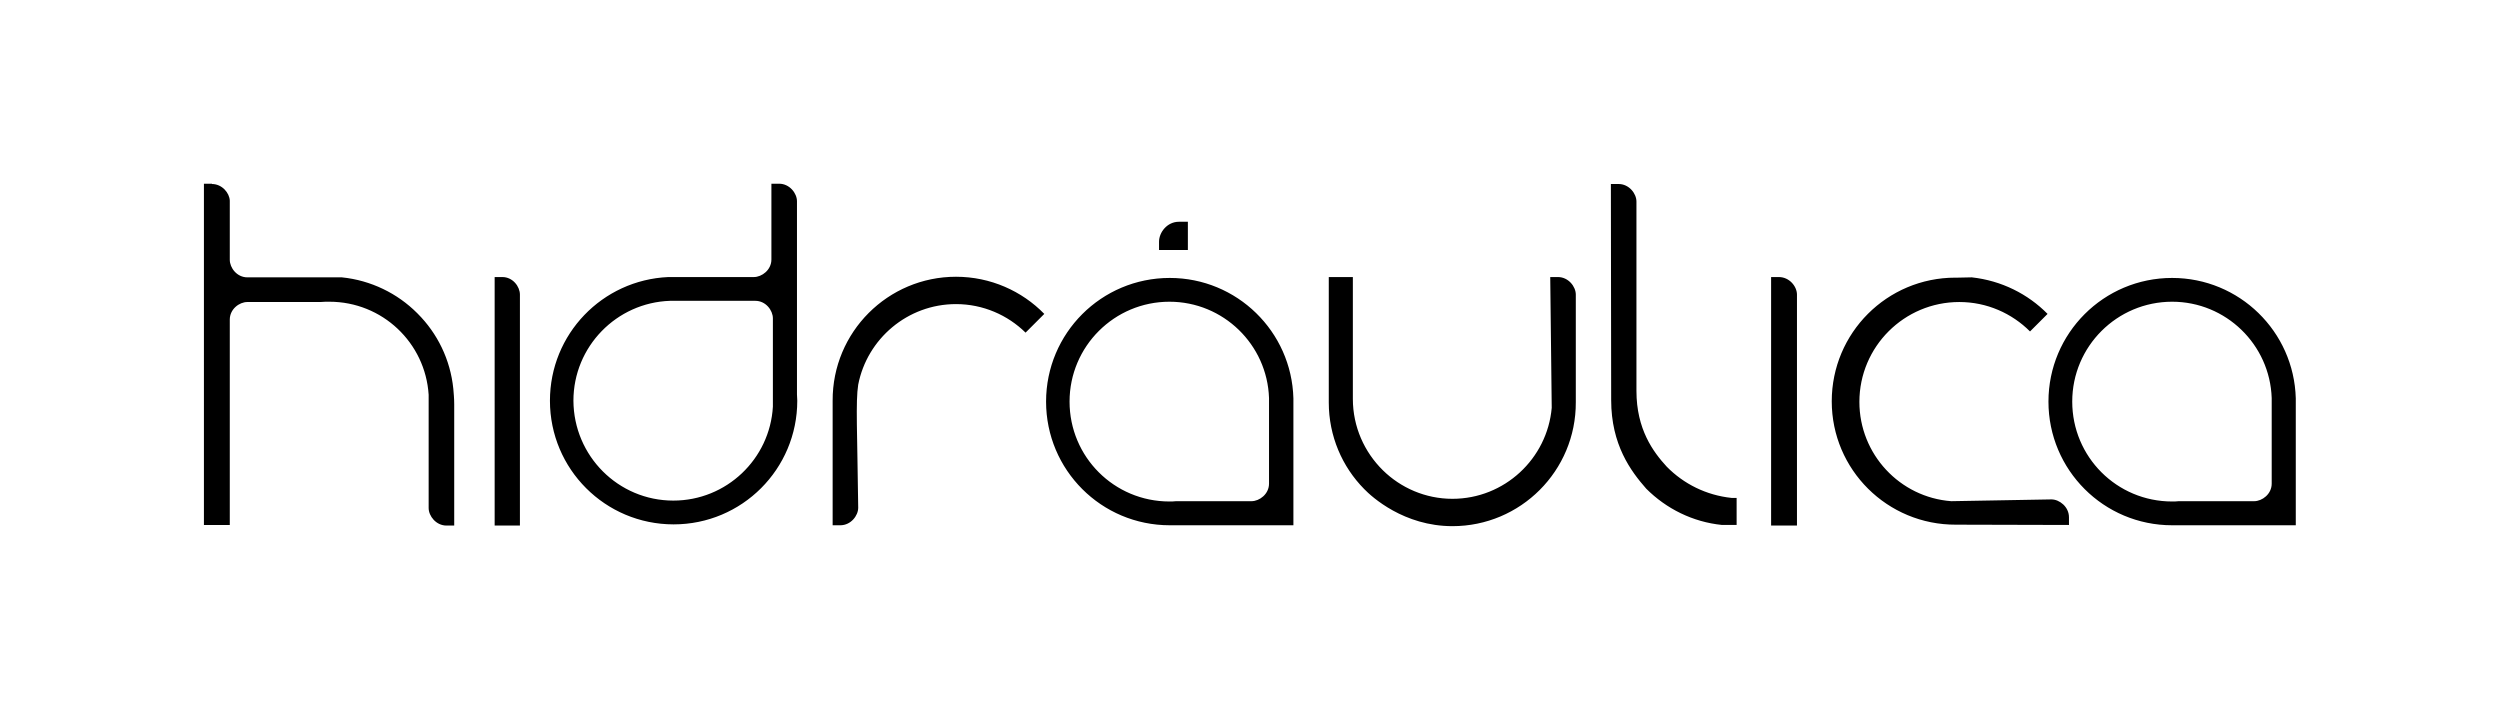 <?xml version="1.0" encoding="utf-8"?>
<!DOCTYPE svg PUBLIC "-//W3C//DTD SVG 1.1//EN" "http://www.w3.org/Graphics/SVG/1.1/DTD/svg11.dtd">
<svg version="1.1" id="Capa_1" xmlns="http://www.w3.org/2000/svg" xmlns:xlink="http://www.w3.org/1999/xlink" x="0px" y="0px"
	 viewBox="0 0 841 243" preserveAspectRatio="xMinYMin meet">
<path d="M688.8,105.6l-5.9,5.9c-6.1-6.1-14.5-9.9-23.8-9.9c-18.5,0-33.6,15-33.6,33.6c0,17.6,13.6,32.1,30.9,33.4l33.7-0.6
	c2.7,0,5.9,2.5,5.9,6v2.6l-38-0.1c-23.1,0.1-41.8-18.5-41.8-41.5c0-23,18.6-41.6,41.6-41.6l0.8,0l4.7-0.1
	C673.3,94.4,682.2,98.9,688.8,105.6z M455.1,93.1v40.3l0,0.8c0,9.4,3.9,17.9,10.1,24c6,5.9,14.3,9.6,23.4,9.6
	c17.5,0,31.9-13.5,33.4-30.6l-0.5-44h2.6c3.5,0,6,3.2,6,5.9l0,36.2c0.1,23.1-18.6,41.7-41.5,41.7c-16.3,0-27.1-9.8-29.7-12.5
	c-7.4-7.5-11.9-17.8-11.9-29.1l0-42.2H455.1z M280.1,134.8c-0.1-23.1,18.6-41.7,41.5-41.7c11.6,0,22.2,4.8,29.7,12.5l-6.3,6.3
	c-6-5.9-14.3-9.6-23.4-9.6c-16.3,0-29.9,11.7-32.9,27.1c-0.9,5.7-0.3,16.1,0,41.4c0,2.7-2.5,5.9-6,5.9h-2.6L280.1,134.8z M71.3,61.9
	c3.4,0,5.9,3,6,5.6c0,0.4,0,0.8,0,1.2c0,0.4,0,0.9,0,1.3v17.4c0,2.7,2.4,5.9,5.9,5.9l25.4,0h1.8h0.4l1.1,0l3.1,0
	c9.8,1,18.7,5.4,25.3,12l0.2,0.2c6.6,6.6,11,15.4,12,25.3c0.1,1.4,0.3,3,0.3,5.2l0,40.8h-2.6c-3.5,0-6-3.2-6-5.9l0-38.1
	c-1.1-17.5-15.6-31.3-33.4-31.3c-1,0-2,0-3,0.1H83.2c-2.7,0-5.9,2.4-5.9,5.9v28.7l0,40.4h-8.7V96.4v-3.2v-31v-0.4H71.3z M604.5,99.1
	v77.7h-8.7V93.2h2.6C602,93.2,604.5,96.4,604.5,99.1z M174.9,99.1v77.7h-8.5V93.2h2.6C172.5,93.2,174.9,96.4,174.9,99.1z
	 M351.9,135.1c0-23,18.6-41.6,41.6-41.6c22.6,0,41,18,41.6,40.5v0.2l0,0.9l0,0.9v40.7h-40.4c-0.4,0-0.8,0-1.2,0
	C370.5,176.7,351.9,158.1,351.9,135.1z M426.9,135.1l0-0.6c0-0.2,0-0.4,0-0.6c-0.6-18-15.4-32.4-33.5-32.4
	c-18.5,0-33.6,15-33.6,33.6s15,33.6,33.6,33.6c0.7,0,1.5,0,2.2-0.1H421c2.7,0,5.9-2.4,5.9-5.9v-27L426.9,135.1z M689.1,135.1
	c0-23,18.6-41.6,41.6-41.6c22.6,0,41,18,41.6,40.5v0.2l0,0.9l0,0.9v40.7h-40.4c-0.4,0-0.8,0-1.2,0
	C707.7,176.7,689.1,158.1,689.1,135.1z M764.2,135.1l0-0.6c0-0.2,0-0.4,0-0.6c-0.6-18-15.4-32.4-33.5-32.4
	c-18.5,0-33.6,15-33.6,33.6s15,33.6,33.6,33.6c0.7,0,1.5,0,2.2-0.1h25.4c2.7,0,5.9-2.4,5.9-5.9v-27L764.2,135.1z M389.9,81.3
	c0-3.1,2.7-6.7,6.7-6.7h3v9.5h-9.7V81.3z M542,134.6l-0.1-72.7h2.6c3.5,0,6,3.2,6,5.9l0,63.7c0,12.9,5.6,20.5,10.2,25.5
	c5.7,5.8,13.3,9.6,21.8,10.5h1.7l0,9.1h-4.9c-9.9-1-18.8-5.5-25.5-12.2C548.6,158.5,542,149.6,542,134.6z M226.5,168.4
	c17.9,0,32.5-14,33.5-31.6l0-0.7c0-0.4,0-29,0-29c0-2.7-2.4-5.9-5.9-5.9h-28.7c-18,0.6-32.5,15.4-32.5,33.6
	C193,153.4,208,168.4,226.5,168.4z M185,134.8c0-22.4,17.6-40.6,39.8-41.6c0.4,0,28.8,0,28.8,0c2.7,0,5.9-2.4,5.9-5.9l0-25.5h2.6
	c3.5,0,6,3.2,6,5.9l0,65c0,0.7,0.1,1.4,0.1,2.1c0,23-18.6,41.6-41.6,41.6S185,157.8,185,134.8z"/>
</svg>
